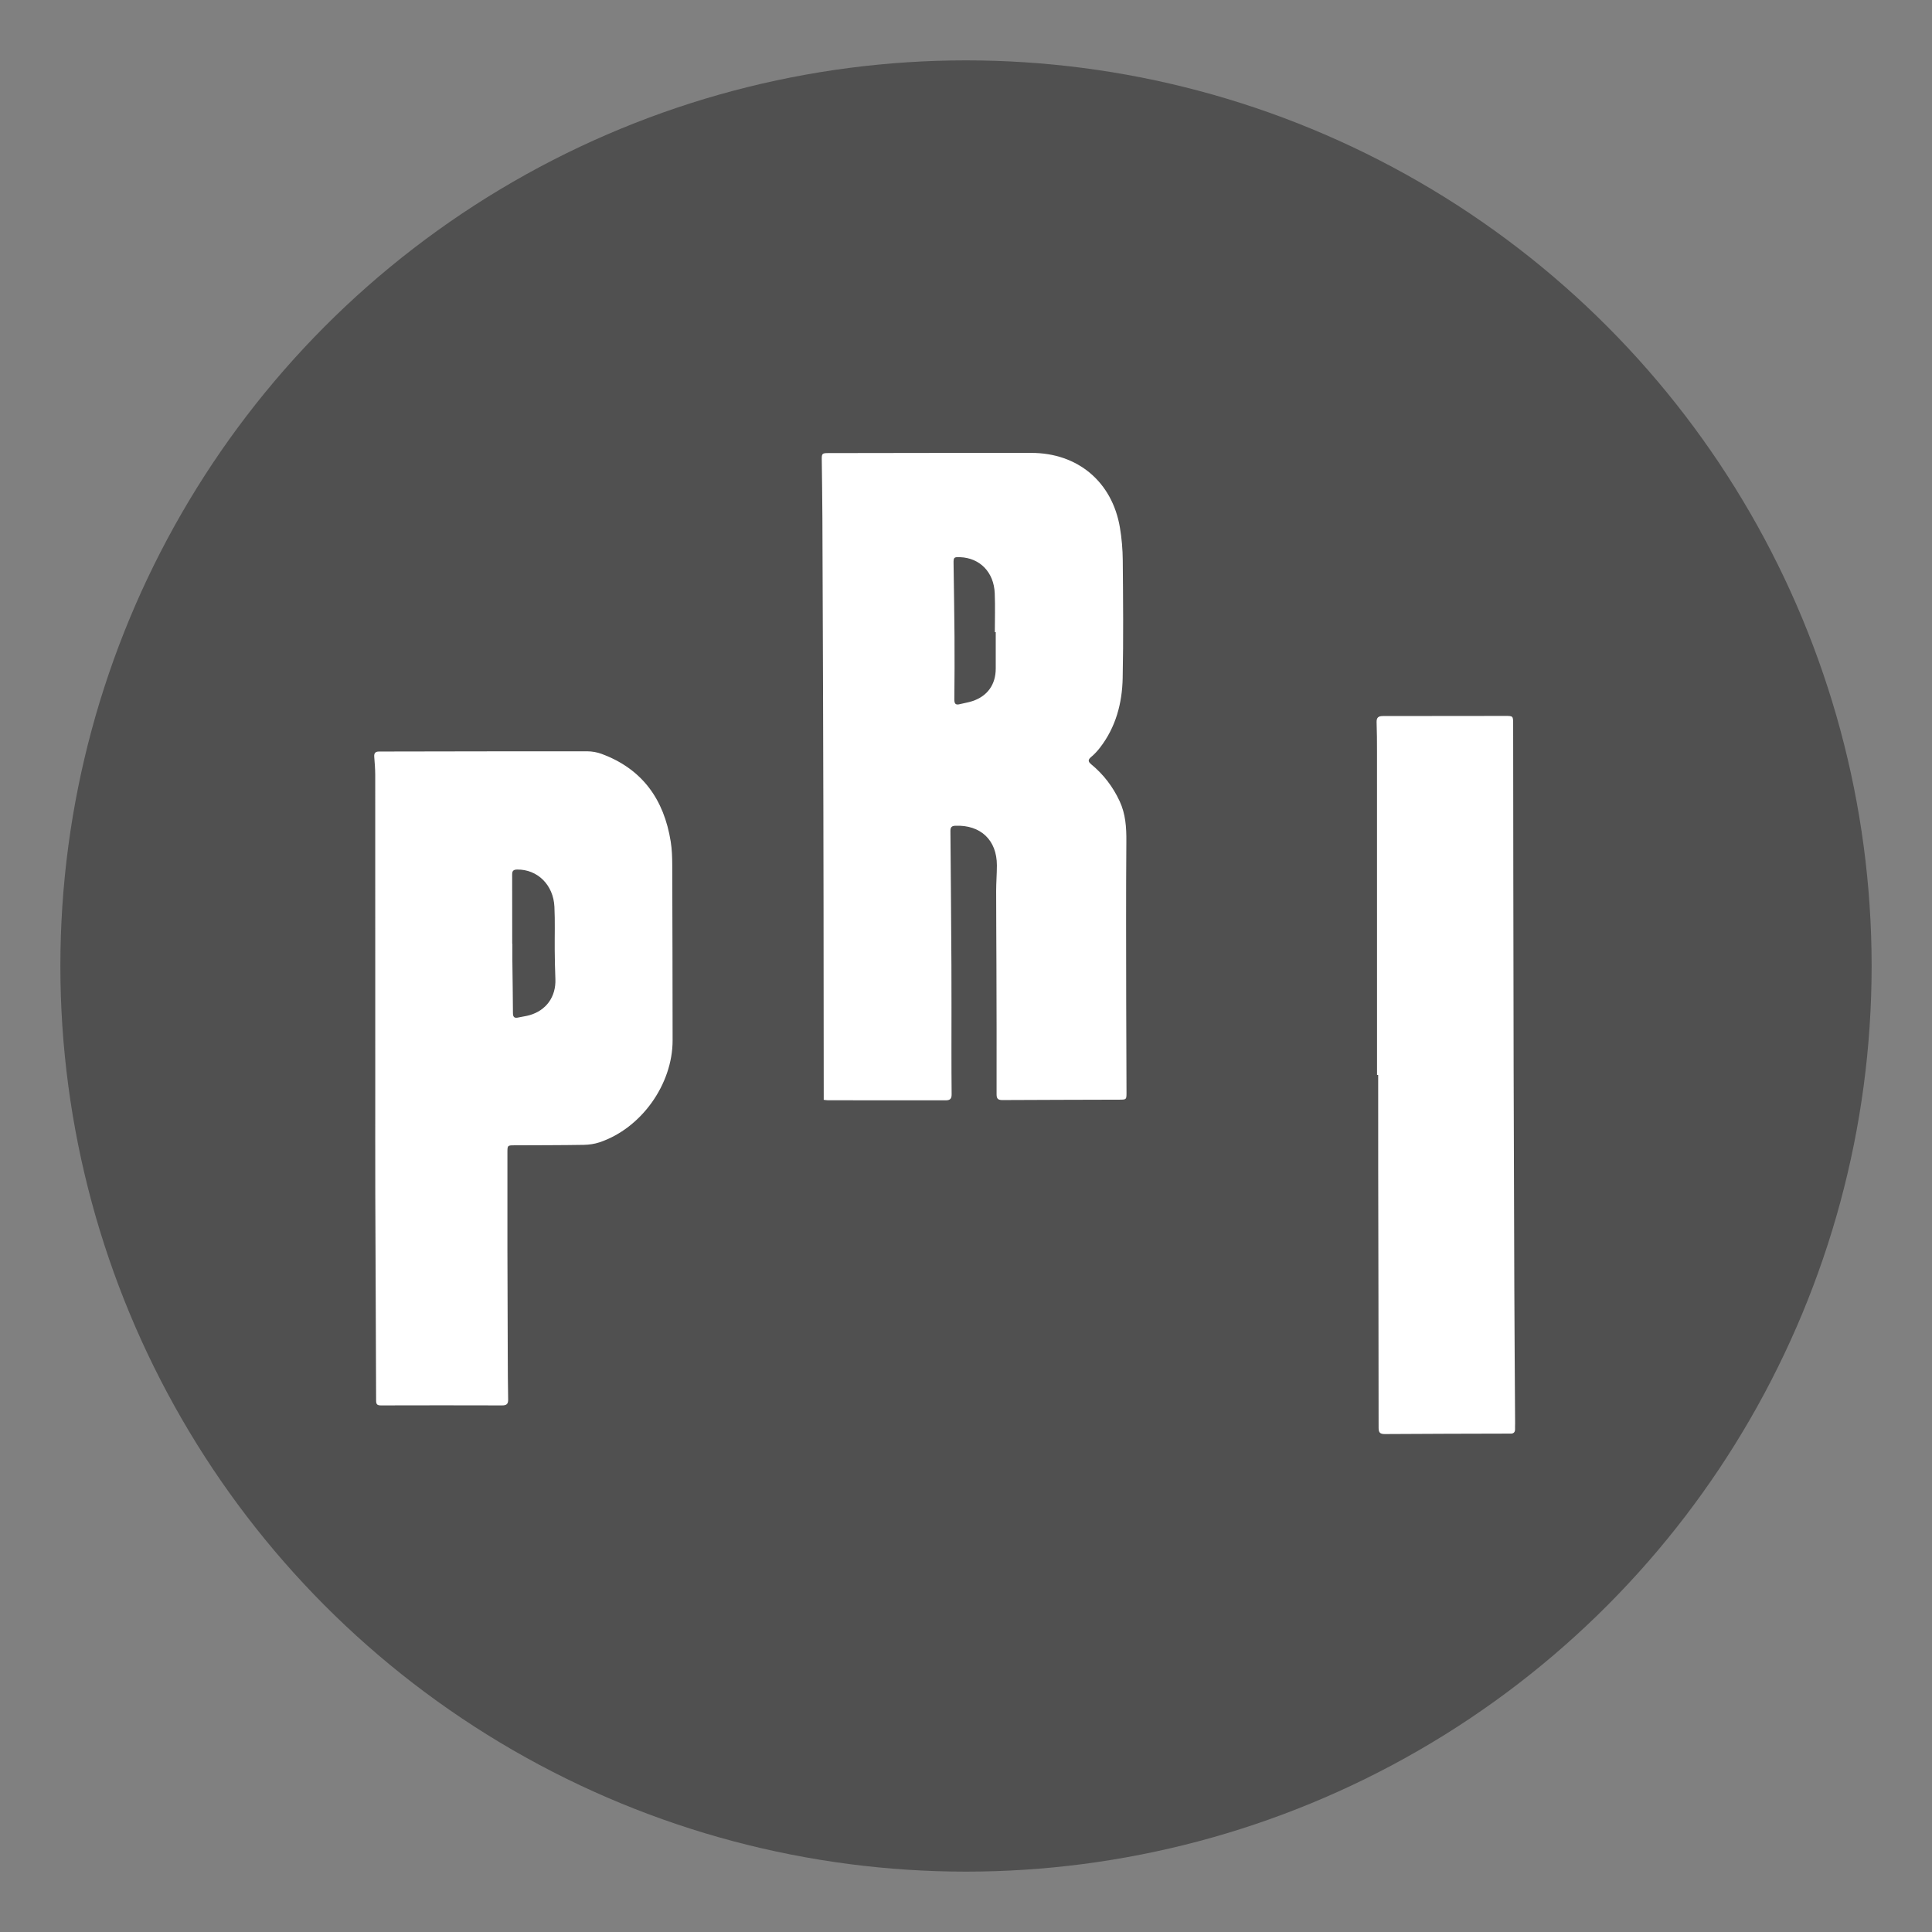 <?xml version="1.0" encoding="utf-8"?>
<!-- Generator: Adobe Illustrator 17.0.0, SVG Export Plug-In . SVG Version: 6.00 Build 0)  -->
<!DOCTYPE svg PUBLIC "-//W3C//DTD SVG 1.1//EN" "http://www.w3.org/Graphics/SVG/1.1/DTD/svg11.dtd">
<svg version="1.1" id="Capa_1" xmlns="http://www.w3.org/2000/svg" xmlns:xlink="http://www.w3.org/1999/xlink" x="0px" y="0px"
	 width="64px" height="64px" viewBox="0 0 64 64" enable-background="new 0 0 64 64" xml:space="preserve">
<rect x="0" y="0" width="64" height="64" fill="#808080" stroke="none"/>
<circle opacity="0.8" fill="#444444" cx="32" cy="32" r="30"/>
<g>
	<g>
		<g>
			<path fill="#FFFFFF" d="M50.141,35.442c-0.005-2.218-0.008-4.437-0.011-6.656c-0.002-1.604-0.004-3.208-0.005-4.813
				c-0.001-0.253-0.004-0.257-0.255-0.257c-1.354,0.002-2.708,0.005-4.061,0.004c-0.153,0-0.213,0.053-0.207,0.21
				c0.012,0.32,0.013,0.641,0.013,0.962c0.001,3.573,0.001,7.145,0.001,10.718h0.038c0,1.038-0.001,2.076,0.001,3.115
				c0.005,2.855,0.012,5.709,0.013,8.564c0,0.16,0.038,0.217,0.208,0.216c1.365-0.01,2.729-0.011,4.094-0.015
				c0.016,0,0.033-0.001,0.049,0c0.114,0.008,0.175-0.038,0.169-0.159c-0.003-0.06,0.002-0.12,0.002-0.179
				c-0.009-1.484-0.02-2.968-0.026-4.452C50.154,40.28,50.147,37.861,50.141,35.442z"/>
		</g>
		<g>
			<path fill="#FFFFFF" d="M37.097,36.428c-1.294,0.004-2.589,0.006-3.882,0.013c-0.14,0.001-0.203-0.03-0.202-0.19
				c0.004-1.441-0.001-2.882-0.005-4.323c-0.002-0.805-0.009-1.609-0.009-2.414c0-0.282,0.024-0.565,0.024-0.847
				c0.001-0.838-0.539-1.347-1.378-1.313c-0.121,0.005-0.161,0.052-0.161,0.168c0.013,1.484,0.025,2.968,0.033,4.452
				c0.005,0.935,0.001,1.871,0.001,2.806c0.001,0.489,0,0.979,0.006,1.468c0.002,0.145-0.048,0.203-0.198,0.202
				c-1.3-0.003-2.6-0.001-3.899-0.002c-0.042,0-0.084-0.009-0.14-0.015V36.25c-0.002-2.088-0.003-4.177-0.006-6.265
				c-0.001-1.088-0.003-2.175-0.006-3.263c-0.002-1.223-0.006-2.447-0.01-3.67c-0.007-1.963-0.013-3.926-0.022-5.888
				c-0.003-0.652-0.013-1.304-0.021-1.957c-0.002-0.177,0.017-0.198,0.208-0.198c1.387-0.002,2.773-0.004,4.16-0.006
				c0.859-0.001,1.718,0,2.577,0c1.534,0.001,2.677,0.958,2.932,2.475c0.06,0.357,0.091,0.723,0.094,1.086
				c0.011,1.299,0.024,2.6-0.003,3.899c-0.017,0.833-0.227,1.623-0.749,2.301c-0.086,0.111-0.183,0.218-0.29,0.307
				c-0.114,0.095-0.115,0.155,0.001,0.251c0.404,0.333,0.716,0.741,0.937,1.217c0.198,0.424,0.227,0.871,0.223,1.335
				c-0.014,1.789-0.007,3.578-0.005,5.367c0.001,0.989,0.007,1.979,0.01,2.968C37.316,36.42,37.31,36.427,37.097,36.428z
				 M32.952,19.655c-0.027-0.7-0.492-1.174-1.15-1.198c-0.2-0.007-0.217,0.006-0.214,0.204c0.01,0.803,0.026,1.606,0.031,2.408
				c0.005,0.701,0.002,1.402-0.005,2.104c-0.001,0.141,0.045,0.189,0.182,0.153c0.136-0.035,0.278-0.055,0.411-0.099
				c0.503-0.164,0.778-0.55,0.778-1.079c0.001-0.402,0-0.805,0-1.207h-0.03C32.956,20.514,32.969,20.084,32.952,19.655z"/>
		</g>
		<g>
			<path fill="#FFFFFF" d="M17.018,37.94c0.772-0.004,1.545-0.002,2.317-0.015c0.177-0.003,0.36-0.029,0.527-0.085
				c1.38-0.464,2.42-1.919,2.419-3.377c-0.002-1.936-0.005-3.872-0.012-5.808c-0.001-0.26-0.01-0.523-0.051-0.78
				c-0.223-1.389-0.936-2.401-2.288-2.901c-0.149-0.055-0.316-0.086-0.476-0.086c-2.268-0.002-4.535,0.003-6.803,0.007
				c-0.033,0-0.065,0.001-0.098,0.001c-0.115-0.001-0.165,0.051-0.156,0.171c0.016,0.2,0.032,0.401,0.033,0.601
				c0.002,3.426,0.001,6.853,0.001,10.279c0.001,1.213-0.003,2.426,0.001,3.638c0.008,2.268,0.021,4.535,0.027,6.802
				c0,0.126,0.028,0.17,0.161,0.169c1.338-0.004,2.676-0.004,4.013,0c0.149,0,0.203-0.047,0.2-0.197
				c-0.01-0.489-0.011-0.979-0.013-1.468c-0.005-1.158-0.009-2.316-0.011-3.474c-0.001-1.088,0-2.175,0-3.263
				C16.81,37.95,16.818,37.941,17.018,37.94z M17.131,28.805c0.67-0.01,1.201,0.504,1.235,1.235c0.023,0.477,0.006,0.955,0.01,1.434
				c0.003,0.32,0.009,0.641,0.022,0.961c0.022,0.581-0.3,1.036-0.859,1.195c-0.119,0.034-0.245,0.047-0.366,0.075
				c-0.123,0.029-0.181-0.003-0.181-0.142c-0.002-0.576-0.013-1.152-0.019-1.728c-0.002-0.19,0-0.381,0-0.571h-0.005
				c0-0.767,0.001-1.533-0.002-2.3C16.966,28.846,17.012,28.807,17.131,28.805z"/>
		</g>
	</g>
</g>
</svg>
